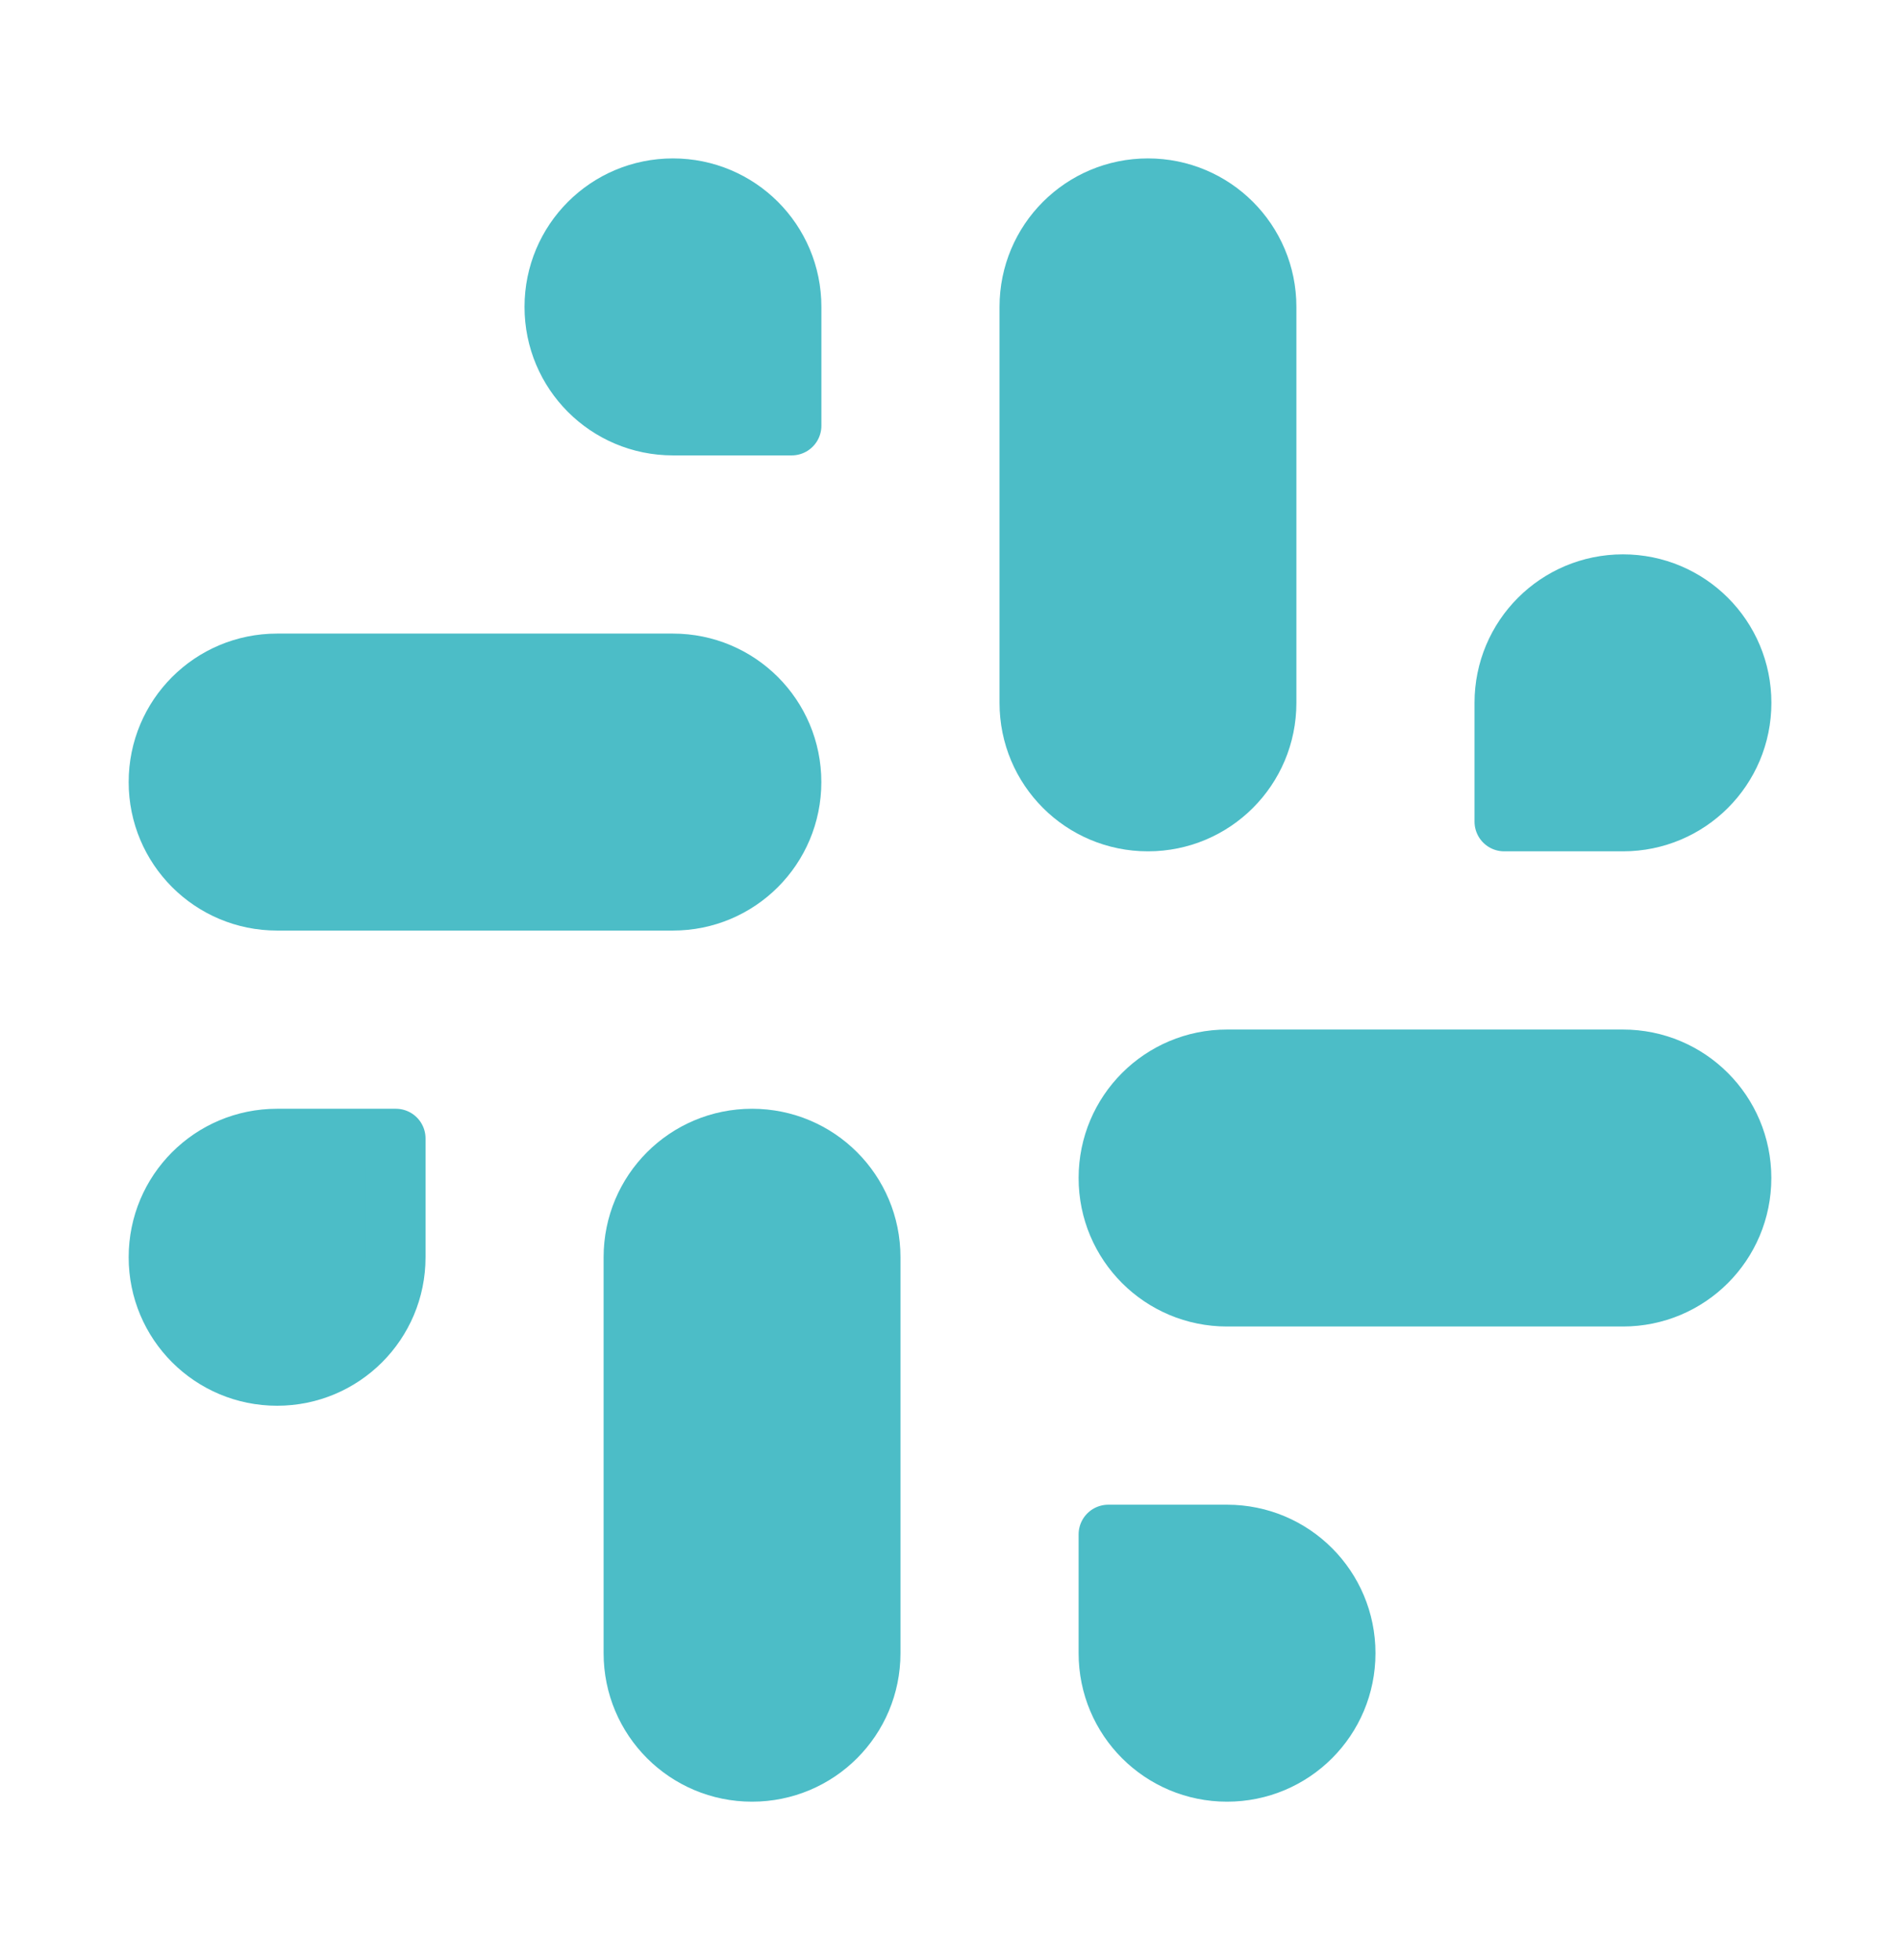 <svg width="32" height="33" viewBox="0 0 32 33" fill="none" xmlns="http://www.w3.org/2000/svg">
<path d="M19.334 13.833C18.227 13.833 17.334 12.94 17.334 11.833V5.167C17.334 4.06 18.227 3.167 19.334 3.167C20.44 3.167 21.334 4.06 21.334 5.167V11.833C21.334 12.94 20.44 13.833 19.334 13.833Z" fill="#4CBDC7" stroke="#4CBDC7" stroke-linecap="round" stroke-linejoin="round"/>
<path d="M27.334 13.833H25.334V11.833C25.334 10.727 26.227 9.833 27.334 9.833C28.44 9.833 29.334 10.727 29.334 11.833C29.334 12.94 28.44 13.833 27.334 13.833Z" fill="#4CBDC7" stroke="#4CBDC7" stroke-linecap="round" stroke-linejoin="round"/>
<path d="M12.666 19.167C13.773 19.167 14.666 20.06 14.666 21.167V27.833C14.666 28.94 13.773 29.833 12.666 29.833C11.56 29.833 10.666 28.94 10.666 27.833V21.167C10.666 20.06 11.56 19.167 12.666 19.167Z" fill="#4CBDC7" stroke="#4CBDC7" stroke-linecap="round" stroke-linejoin="round"/>
<path d="M4.667 19.167H6.667V21.167C6.667 22.273 5.773 23.167 4.667 23.167C3.56 23.167 2.667 22.273 2.667 21.167C2.667 20.06 3.56 19.167 4.667 19.167Z" fill="#4CBDC7" stroke="#4CBDC7" stroke-linecap="round" stroke-linejoin="round"/>
<path d="M18.666 19.833C18.666 18.727 19.56 17.833 20.666 17.833H27.333C28.44 17.833 29.333 18.727 29.333 19.833C29.333 20.94 28.44 21.833 27.333 21.833H20.666C19.56 21.833 18.666 20.94 18.666 19.833Z" fill="#4CBDC7" stroke="#4CBDC7" stroke-linecap="round" stroke-linejoin="round"/>
<path d="M20.666 25.833H18.666V27.833C18.666 28.94 19.56 29.833 20.666 29.833C21.773 29.833 22.666 28.94 22.666 27.833C22.666 26.727 21.773 25.833 20.666 25.833Z" fill="#4CBDC7" stroke="#4CBDC7" stroke-linecap="round" stroke-linejoin="round"/>
<path d="M13.333 13.167C13.333 12.06 12.44 11.167 11.333 11.167H4.667C3.56 11.167 2.667 12.06 2.667 13.167C2.667 14.273 3.56 15.167 4.667 15.167H11.333C12.44 15.167 13.333 14.273 13.333 13.167Z" fill="#4CBDC7" stroke="#4CBDC7" stroke-linecap="round" stroke-linejoin="round"/>
<path d="M11.334 7.167H13.334V5.167C13.334 4.06 12.44 3.167 11.334 3.167C10.227 3.167 9.334 4.06 9.334 5.167C9.334 6.273 10.227 7.167 11.334 7.167Z" fill="#4CBDC7" stroke="#4CBDC7" stroke-linecap="round" stroke-linejoin="round"/>
</svg>
